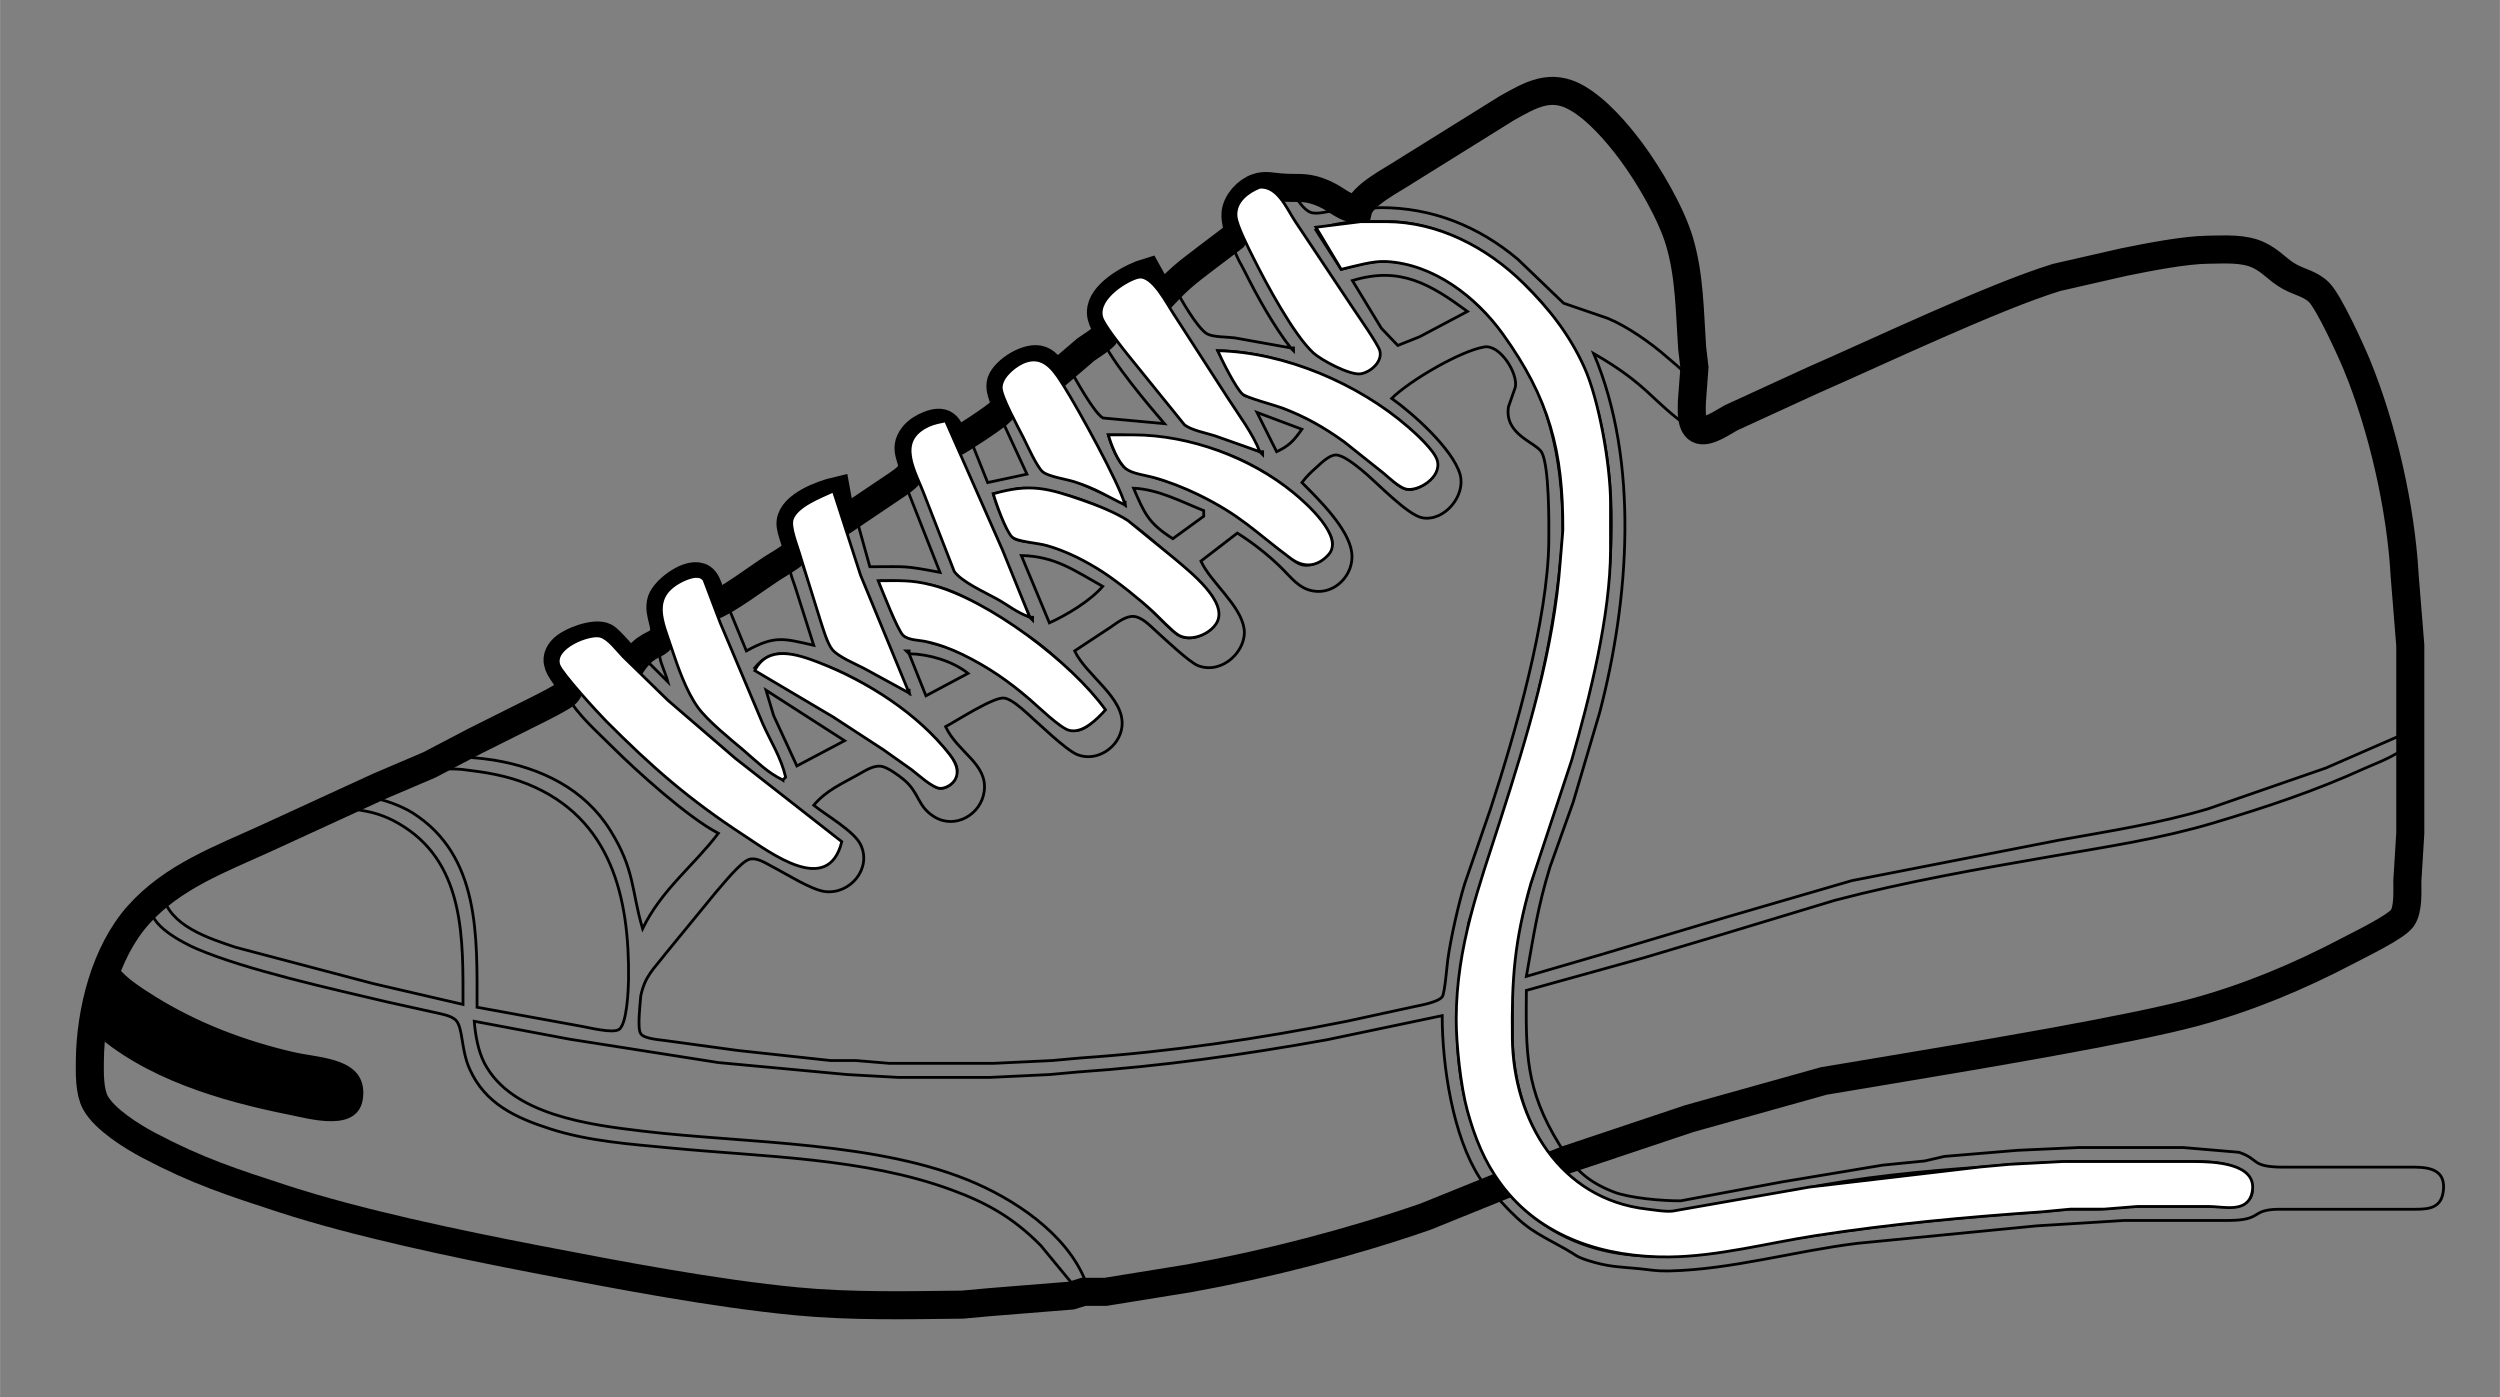 <?xml version="1.0" encoding="UTF-8" standalone="no"?>
<!DOCTYPE svg PUBLIC "-//W3C//DTD SVG 20010904//EN"
              "http://www.w3.org/TR/2001/REC-SVG-20010904/DTD/svg10.dtd">

<svg xmlns="http://www.w3.org/2000/svg"
     width="9.9in" height="5.533in"
     viewBox="0 0 891 498">
  <rect x="0" y="0" width="891" height="498" fill="#808080" stroke="none"/>
  <path id="ShoeOutline"
        fill="none" stroke="black" stroke-width="10"
        d="M 501.00,61.00
           C 501.00,61.00 537.00,38.58 537.00,38.58
             545.58,33.76 552.65,29.54 562.00,34.88
             569.27,39.03 576.40,47.30 581.37,54.00
             587.66,62.47 595.54,75.90 598.56,86.00
             602.22,98.25 602.23,111.38 603.09,124.00
             603.09,124.00 603.91,131.00 603.91,131.00
             603.91,131.00 603.01,143.00 603.01,143.00
             602.95,145.78 602.49,151.45 605.31,153.01
             608.32,154.68 614.30,150.31 617.00,148.89
             617.00,148.89 646.00,135.58 646.00,135.58
             669.10,125.50 710.49,105.79 733.00,98.88
             733.00,98.88 757.00,93.40 757.00,93.40
             765.59,91.68 778.43,89.10 787.00,89.00
             792.83,88.94 799.66,88.39 805.00,90.92
             809.62,93.10 811.66,96.18 816.00,98.59
             819.57,100.57 823.66,101.24 826.61,104.27
             830.12,107.88 837.77,124.62 839.99,130.00
             849.14,152.19 855.71,181.01 857.03,205.00
             857.03,205.00 859.05,230.00 859.05,230.00
             859.05,230.00 859.05,258.00 859.05,258.00
             859.05,258.00 859.05,267.00 859.05,267.00
             859.05,267.00 859.05,273.00 859.05,273.00
             859.05,273.00 859.05,297.00 859.05,297.00
             859.05,297.00 858.00,314.00 858.00,314.00
             857.99,317.74 858.42,324.35 856.10,327.39
             853.70,330.53 841.07,336.64 837.00,338.78
             819.38,348.05 801.25,355.64 782.00,360.85
             759.03,367.06 703.61,376.29 678.00,380.59
             678.00,380.59 650.00,385.28 650.00,385.28
             650.00,385.28 602.00,398.72 602.00,398.72
             602.00,398.72 558.00,413.45 558.00,413.45
             558.00,413.45 508.00,433.66 508.00,433.66
             481.44,442.87 451.67,450.58 424.00,455.58
             424.00,455.58 394.00,460.44 394.00,460.44
             394.00,460.44 386.17,460.44 386.17,460.44
             386.17,460.44 381.83,461.77 381.83,461.77
             381.83,461.77 353.00,464.09 353.00,464.09
             353.00,464.09 343.00,465.00 343.00,465.00
             323.45,465.22 303.43,465.68 284.00,463.83
             254.62,461.03 220.21,454.44 191.00,448.80
             163.38,443.47 127.47,435.96 101.00,427.33
             82.62,421.34 70.40,417.41 53.00,408.22
             47.01,405.06 37.22,398.95 33.98,393.00
             31.81,389.00 31.95,382.50 32.00,378.00
             32.21,360.43 37.38,339.45 49.32,326.09
             61.61,312.35 78.71,306.15 95.00,298.69
             95.00,298.69 135.00,280.31 135.00,280.31
             135.00,280.31 153.00,272.63 153.00,272.63
             153.00,272.63 169.00,264.25 169.00,264.25
             169.00,264.25 191.00,253.25 191.00,253.25
             193.14,252.17 200.32,248.63 201.71,247.25
             206.76,242.22 194.32,238.08 200.43,231.39
             202.95,228.64 212.05,225.16 215.57,227.03
             217.60,228.11 223.03,234.85 225.00,237.00
             230.34,229.05 233.49,230.59 235.72,227.59
             238.59,223.59 234.09,218.96 235.72,214.00
             237.16,209.95 246.17,203.23 250.30,206.03
             252.58,207.58 253.60,213.41 254.00,216.00
             259.62,213.75 269.39,206.35 275.00,202.67
             276.63,201.60 282.27,198.39 283.10,197.16
             284.96,194.42 281.37,189.46 281.75,186.04
             282.41,180.09 292.99,176.18 298.00,175.00
             298.00,175.00 300.00,186.00 300.00,186.00
             300.00,186.00 318.00,173.88 318.00,173.88
             320.06,172.45 323.84,170.25 324.77,167.90
             326.35,163.89 321.26,160.52 325.58,155.21
             326.96,153.53 329.00,152.28 331.00,151.49
             337.39,148.95 338.53,152.64 340.00,158.00
             342.62,156.65 355.07,148.48 356.77,146.62
             359.70,142.80 355.58,140.29 356.77,136.04
             358.32,131.82 366.60,126.69 370.96,128.32
             373.60,129.31 374.75,131.70 376.00,134.00
             376.00,134.00 387.00,124.59 387.00,124.59
             388.46,123.55 393.31,120.54 394.00,119.22
             395.39,116.55 391.65,114.32 392.49,110.00
             393.65,103.96 403.57,98.59 409.00,97.00
             409.00,97.00 414.00,106.00 414.00,106.00
             420.45,99.13 422.54,97.56 430.00,91.88
             430.00,91.88 439.58,84.63 439.58,84.63
             442.11,81.52 440.01,79.33 440.33,76.00
             440.70,72.07 444.35,68.06 448.00,66.83
             450.88,65.72 454.03,66.71 457.00,66.83
             462.11,67.26 464.84,66.39 470.00,68.25
             476.27,70.50 477.43,73.38 484.00,75.00
             485.30,69.52 496.28,64.16 501.00,61.00 Z" />
      <path id="ShoeToeThing"
        fill="#000000" stroke="black" stroke-width="1"
        d="M 40.00,342.00
           C 41.53,347.29 50.36,352.68 55.00,355.58
             70.17,365.05 87.54,371.64 105.00,375.58
             114.41,377.69 130.20,377.57 128.89,391.00
             127.68,403.35 110.84,398.37 103.00,396.80
             78.78,391.96 51.54,383.98 33.00,367.00
             33.00,367.00 32.00,370.00 32.00,370.00
             30.48,360.60 33.70,350.29 38.00,342.00
             38.00,342.00 40.00,342.00 40.00,342.00 Z" />
      <path id="ShoeAccentLines"
        fill="none" stroke="black" stroke-width="1"
        d="M 467.00,68.00
           C 467.00,68.00 461.00,69.00 461.00,69.00
             462.51,71.22 464.51,74.68 467.09,75.68
             469.39,76.57 473.43,75.26 475.99,74.97
             475.99,74.97 492.00,74.00 492.00,74.00
             510.39,73.97 526.95,80.61 541.00,92.44
             541.00,92.44 557.28,108.07 557.28,108.07
             557.28,108.07 573.00,113.45 573.00,113.45
             579.86,116.26 588.45,122.27 594.00,127.17
             599.33,131.87 602.86,133.56 603.00,141.00
             603.00,141.00 603.00,153.00 603.00,153.00
             588.30,142.80 588.00,137.52 568.00,126.00
             584.39,164.66 580.58,214.14 570.12,254.00
             570.12,254.00 560.66,286.00 560.66,286.00
             560.66,286.00 552.43,309.00 552.43,309.00
             547.94,323.67 546.64,333.31 544.00,348.00
             544.00,348.00 570.00,340.42 570.00,340.42
             570.00,340.42 615.00,326.98 615.00,326.98
             615.00,326.98 660.00,313.88 660.00,313.88
             660.00,313.88 734.00,299.42 734.00,299.42
             752.07,296.17 769.31,293.55 787.00,288.28
             787.00,288.28 829.00,273.72 829.00,273.72
             829.00,273.72 858.16,261.00 858.16,261.00
             858.29,262.33 858.78,263.22 858.16,264.67
             857.11,268.40 846.59,272.13 843.00,273.77
             825.07,281.95 807.82,287.64 789.00,293.28
             770.06,298.96 750.45,301.87 731.00,305.25
             705.37,309.70 679.16,314.27 654.00,320.88
             654.00,320.88 614.00,332.98 614.00,332.98
             614.00,332.98 586.00,341.34 586.00,341.34
             586.00,341.34 544.00,353.00 544.00,353.00
             543.82,375.20 543.59,388.23 555.80,408.00
             561.06,416.52 565.36,420.96 575.00,424.79
             580.66,427.04 592.77,428.07 599.00,428.00
             599.00,428.00 635.00,421.28 635.00,421.28
             635.00,421.28 671.00,415.28 671.00,415.28
             671.00,415.28 686.00,413.79 686.00,413.79
             686.00,413.79 693.00,412.17 693.00,412.17
             693.00,412.17 719.00,410.00 719.00,410.00
             719.00,410.00 741.00,409.00 741.00,409.00
             741.00,409.00 778.00,409.00 778.00,409.00
             778.00,409.00 798.00,410.70 798.00,410.70
             805.49,413.22 802.03,415.98 814.00,416.00
             814.00,416.00 861.00,416.00 861.00,416.00
             867.02,416.09 871.90,417.64 870.76,424.98
             869.75,431.47 864.08,430.99 859.00,431.00
             859.00,431.00 812.00,431.00 812.00,431.00
             801.75,431.19 806.80,434.97 794.00,435.00
             794.00,435.00 757.00,435.00 757.00,435.00
             757.00,435.00 741.00,436.00 741.00,436.00
             741.00,436.00 726.00,436.91 726.00,436.91
             726.00,436.91 662.00,443.15 662.00,443.15
             639.83,445.84 617.31,452.48 595.00,452.99
             590.13,453.10 588.50,452.60 584.00,452.17
             576.78,451.47 573.34,451.59 566.01,449.28
             561.48,447.84 561.61,447.21 557.91,445.16
             546.57,438.90 543.97,438.09 534.72,428.03
             532.09,425.17 529.62,423.28 527.47,419.96
             517.71,404.93 514.01,379.71 514.00,362.00
             514.00,362.00 473.00,370.58 473.00,370.58
             443.39,375.92 413.99,380.04 384.00,382.09
             384.00,382.09 374.00,383.00 374.00,383.00
             374.00,383.00 353.00,384.00 353.00,384.00
             353.00,384.00 320.00,384.00 320.00,384.00
             320.00,384.00 302.00,383.00 302.00,383.00
             302.00,383.00 256.00,378.72 256.00,378.72
             256.00,378.72 203.00,370.39 203.00,370.39
             203.00,370.39 169.00,364.00 169.00,364.00
             169.40,368.86 170.39,374.65 172.67,379.00
             182.38,397.51 210.39,400.93 229.00,403.15
             266.10,407.59 313.78,406.73 348.00,421.86
             364.17,429.01 382.89,442.13 388.00,460.00
             386.28,459.86 384.89,459.93 383.33,458.98
             383.33,458.98 370.99,444.00 370.99,444.00
             361.31,434.13 351.87,428.77 339.00,424.05
             307.76,412.60 271.85,412.35 239.00,409.17
             224.57,407.77 209.91,406.82 196.00,402.33
             183.82,398.40 172.88,393.45 167.35,381.00
             164.20,373.92 165.09,366.32 162.41,363.58
             160.84,361.98 157.18,361.39 155.00,360.88
             155.00,360.88 138.00,357.12 138.00,357.12
             118.52,352.50 87.71,345.74 70.00,338.13
             65.41,336.15 52.11,329.36 54.25,323.04
             54.89,321.15 56.54,320.15 58.00,319.00
             60.34,330.01 74.44,334.46 84.00,337.65
             84.00,337.65 133.00,350.58 133.00,350.58
             133.00,350.58 165.00,358.00 165.00,358.00
             165.00,335.28 165.78,308.73 144.00,294.70
             133.30,287.80 127.16,289.52 121.00,287.00
             124.58,286.04 128.30,284.16 132.00,284.39
             136.44,284.67 143.25,287.34 147.00,289.71
             171.18,304.95 170.00,334.02 170.00,359.00
             170.00,359.00 207.00,365.75 207.00,365.75
             209.97,366.25 218.24,368.40 220.57,366.94
             223.47,365.12 223.95,352.56 224.00,349.00
             224.34,319.95 217.93,291.55 188.00,279.45
             180.39,276.38 173.06,275.24 165.00,274.28
             160.75,273.78 156.97,274.57 153.00,273.00
             154.71,272.16 157.26,270.68 159.00,270.20
             162.42,269.26 172.26,270.30 176.00,270.92
             192.71,273.68 208.28,281.09 217.53,296.00
             226.30,310.13 224.96,317.22 229.00,331.00
             235.92,316.88 247.20,308.63 256.00,297.00
             245.33,291.51 226.75,274.75 218.00,266.00
             212.33,260.33 206.07,254.98 202.00,248.00
             203.84,247.30 204.90,246.54 207.00,247.24
             209.48,248.08 220.88,261.01 224.00,263.91
             237.39,276.39 251.48,288.31 267.00,298.05
             271.42,300.83 282.38,307.65 287.00,308.99
             293.22,310.80 299.92,304.40 298.08,300.80
             297.23,299.16 292.63,295.69 291.00,294.42
             291.00,294.42 275.00,281.80 275.00,281.80
             275.00,281.80 255.00,265.58 255.00,265.58
             246.48,258.38 231.14,245.58 225.00,237.00
             225.00,237.00 229.00,234.00 229.00,234.00
             229.00,234.00 238.00,243.00 238.00,243.00
             236.22,236.39 232.39,232.60 238.00,227.00
             241.23,234.32 244.30,244.74 248.79,251.00
             253.30,257.29 272.07,272.33 279.00,278.00
             278.73,271.61 274.07,263.80 271.26,258.00
             267.04,249.29 256.35,225.64 255.00,217.00
             255.00,217.00 259.00,215.00 259.00,215.00
             259.00,215.00 266.00,232.00 266.00,232.00
             276.22,226.35 279.28,227.59 290.00,230.00
             290.00,230.00 283.33,209.00 283.33,209.00
             281.69,204.05 279.71,201.01 285.00,198.00
             285.00,198.00 292.66,220.00 292.66,220.00
             292.66,220.00 296.70,230.79 296.70,230.79
             296.70,230.79 307.00,237.25 307.00,237.25
             307.00,237.25 323.00,246.00 323.00,246.00
             323.00,246.00 305.00,202.00 305.00,202.00
             302.66,195.13 298.66,189.44 305.00,184.00
             305.00,184.00 310.00,202.00 310.00,202.00
             323.37,202.00 321.67,201.49 335.00,204.00
             335.00,204.00 322.00,171.00 322.00,171.00
             322.00,171.00 327.00,169.00 327.00,169.00
             327.00,169.00 336.32,193.00 336.32,193.00
             336.32,193.00 341.51,204.39 341.51,204.39
             341.51,204.39 367.00,220.00 367.00,220.00
             367.00,220.00 346.58,173.00 346.58,173.00
             344.24,167.60 337.99,159.59 346.00,157.00
             346.00,157.00 352.00,172.00 352.00,172.00
             352.00,172.00 366.00,169.00 366.00,169.00
             366.00,169.00 357.23,150.04 357.23,150.04
             357.23,150.04 360.00,146.00 360.00,146.00
             360.00,146.00 372.39,167.49 372.39,167.49
             372.39,167.49 383.00,171.35 383.00,171.35
             383.00,171.35 400.00,179.00 400.00,179.00
             397.28,171.22 387.69,153.75 383.28,146.00
             379.93,140.11 375.43,136.27 381.00,131.00
             383.09,134.75 389.92,147.22 393.10,148.98
             393.10,148.98 415.00,151.00 415.00,151.00
             409.74,144.92 395.28,127.75 393.00,121.00
             393.00,121.00 397.00,119.00 397.00,119.00
             397.00,119.00 414.40,141.00 414.40,141.00
             414.40,141.00 423.17,151.42 423.17,151.42
             423.17,151.42 435.00,155.42 435.00,155.42
             435.00,155.42 449.00,161.00 449.00,161.00
             449.00,161.00 423.33,121.00 423.33,121.00
             419.37,115.02 414.03,110.28 417.00,103.00
             417.00,103.00 419.00,103.00 419.00,103.00
             420.80,106.69 426.87,117.09 430.18,118.98
             432.35,120.21 437.24,120.05 440.00,120.42
             440.00,120.42 460.00,124.00 460.00,124.00
             453.88,116.06 448.25,105.98 443.75,97.00
             440.56,90.61 437.51,87.90 443.00,82.00
             444.73,88.08 447.70,92.55 450.70,98.00
             454.91,105.67 463.52,121.42 470.04,126.59
             472.09,128.21 481.57,132.93 484.00,132.78
             487.50,132.57 492.00,128.73 490.89,124.99
             490.89,124.99 481.33,110.00 481.33,110.00
             475.45,101.17 456.94,74.95 454.00,67.00
             454.00,67.00 467.00,68.00 467.00,68.00 Z
           M 494.00,93.10
           C 508.43,93.74 519.21,100.99 528.99,111.00
             550.73,133.26 557.35,160.86 557.00,191.00
             557.00,191.00 556.17,200.00 556.17,200.00
             553.33,229.28 546.45,257.04 537.33,285.00
             537.33,285.00 523.42,329.00 523.42,329.00
             523.42,329.00 519.83,355.00 519.83,355.00
             517.18,382.73 524.23,417.50 548.00,434.84
             575.02,454.55 606.00,447.14 636.00,442.08
             666.25,436.98 696.47,434.00 727.00,431.91
             727.00,431.91 737.00,430.96 737.00,430.96
             737.00,430.96 748.00,430.96 748.00,430.96
             748.00,430.96 760.00,430.00 760.00,430.00
             760.00,430.00 792.00,430.00 792.00,430.00
             797.15,429.99 804.18,429.50 802.53,422.04
             800.78,414.17 787.34,414.01 781.00,414.00
             781.00,414.00 738.00,414.00 738.00,414.00
             738.00,414.00 717.00,415.00 717.00,415.00
             717.00,415.00 707.00,415.91 707.00,415.91
             685.27,417.41 663.41,419.52 642.00,423.80
             630.73,426.05 604.06,432.34 594.00,431.90
             586.47,431.57 575.70,429.45 569.00,426.02
             548.56,415.54 539.03,390.92 539.00,369.00
             539.00,369.00 539.00,353.00 539.00,353.00
             539.10,332.35 546.42,311.30 553.00,292.00
             569.98,242.15 584.22,184.42 565.30,133.00
             562.60,125.64 556.88,117.13 552.00,111.00
             538.48,94.05 517.48,79.27 495.00,79.00
             495.00,79.00 485.00,79.00 485.00,79.00
             479.37,79.07 474.28,80.07 469.00,82.00
             469.00,82.00 478.00,96.00 478.00,96.00
             482.50,94.70 489.38,92.90 494.00,93.10 Z
           M 482.00,100.00
           C 482.00,100.00 492.33,117.00 492.33,117.00
             492.33,117.00 498.18,123.13 498.18,123.13
             498.18,123.13 506.00,120.01 506.00,120.01
             506.00,120.01 523.00,111.00 523.00,111.00
             509.69,101.23 498.98,94.81 482.00,100.00 Z
           M 306.69,301.00
           C 310.85,309.47 303.02,318.88 294.00,317.77
             289.15,317.18 279.77,311.21 275.00,308.75
             272.72,307.57 269.63,305.48 267.00,306.29
             263.92,307.24 257.57,315.26 255.15,318.00
             255.15,318.00 237.12,340.00 237.12,340.00
             232.85,345.54 229.83,347.88 228.35,355.00
             228.20,357.26 227.02,366.79 228.35,368.40
             229.32,370.19 234.88,370.58 237.00,370.87
             237.00,370.87 263.00,374.42 263.00,374.42
             263.00,374.42 296.00,378.00 296.00,378.00
             296.00,378.00 305.00,378.00 305.00,378.00
             305.00,378.00 317.00,379.00 317.00,379.00
             317.00,379.00 354.00,379.00 354.00,379.00
             354.00,379.00 375.00,378.00 375.00,378.00
             375.00,378.00 385.00,377.09 385.00,377.09
             416.99,374.89 448.53,370.29 480.00,364.00
             480.00,364.00 504.00,358.79 504.00,358.79
             506.46,358.26 512.49,357.23 514.01,355.28
             514.94,354.07 515.68,344.31 516.00,342.00
             517.03,334.55 519.80,322.18 522.02,315.00
             522.02,315.00 531.33,288.00 531.33,288.00
             540.04,261.29 551.67,220.82 552.00,193.00
             552.07,186.59 552.18,166.24 549.49,161.27
             547.53,157.64 536.07,155.05 537.62,145.00
             537.62,145.00 540.07,138.00 540.07,138.00
             541.08,133.06 534.59,122.70 528.99,123.66
             520.27,125.16 502.29,135.78 496.00,142.00
             503.60,147.40 517.68,159.97 520.35,169.00
             522.56,176.50 514.90,185.93 507.00,184.57
             501.52,183.62 490.33,171.51 485.00,167.28
             483.02,165.71 478.55,162.04 476.00,162.16
             473.58,162.27 470.77,165.16 469.02,166.72
             466.91,168.59 465.73,169.78 464.00,172.00
             469.86,177.86 480.72,188.43 481.77,197.00
             482.72,204.72 475.83,212.02 468.00,210.64
             462.88,209.75 460.19,205.82 456.72,202.42
             451.93,197.75 446.65,193.57 441.00,190.00
             441.00,190.00 428.00,200.00 428.00,200.00
             431.63,207.72 442.07,215.59 443.38,224.00
             444.58,231.68 435.76,240.59 427.00,237.26
             423.96,236.11 415.01,227.64 412.00,224.93
             409.87,223.01 407.02,219.92 404.00,219.70
             401.27,219.51 398.14,221.93 396.00,223.42
             396.00,223.42 383.00,232.00 383.00,232.00
             387.25,240.98 401.03,248.75 399.86,259.00
             399.04,266.28 390.97,271.73 384.00,268.99
             379.96,267.41 369.84,257.57 366.00,254.17
             364.10,252.48 360.50,249.25 358.00,248.81
             354.36,248.17 341.00,256.88 337.00,259.00
             341.41,268.33 352.03,272.17 350.77,282.00
             349.71,290.30 340.44,295.70 333.02,291.15
             326.80,287.34 327.79,282.53 321.95,277.75
             320.16,276.29 316.25,273.42 314.00,273.11
             311.27,272.73 308.29,274.71 306.00,276.00
             300.02,279.38 294.54,281.64 290.00,287.00
             294.67,290.73 304.33,296.21 306.69,301.00 Z
           M 460.00,124.00
           C 460.00,124.00 461.00,125.00 461.00,125.00
             461.00,125.00 461.00,124.00 461.00,124.00
             461.00,124.00 460.00,124.00 460.00,124.00 Z
           M 443.63,141.02
           C 443.63,141.02 455.00,144.44 455.00,144.44
             462.78,147.26 471.23,151.69 478.00,156.44
             478.00,156.44 493.00,168.17 493.00,168.17
             495.14,170.08 498.26,173.56 501.00,174.30
             505.60,175.53 512.84,169.89 512.08,165.00
             511.56,161.75 507.34,157.35 504.99,155.17
             486.73,138.24 459.15,125.55 434.00,125.00
             435.47,128.06 441.34,139.36 443.63,141.02 Z
           M 455.00,161.00
           C 459.58,158.83 461.08,157.06 464.00,153.00
             464.00,153.00 448.00,147.00 448.00,147.00
             448.00,147.00 455.00,161.00 455.00,161.00 Z
           M 401.39,167.07
           C 401.39,167.07 418.00,172.20 418.00,172.20
             427.15,175.80 435.96,180.38 444.00,186.04
             444.00,186.04 457.00,196.28 457.00,196.28
             458.91,197.91 461.58,200.65 464.00,201.30
             468.60,202.53 476.17,197.04 474.58,192.00
             473.16,187.50 464.72,179.03 461.00,175.92
             441.47,159.64 419.75,155.00 395.00,155.00
             395.99,158.46 398.44,164.92 401.39,167.07 Z
           M 449.00,161.00
           C 449.00,161.00 450.00,162.00 450.00,162.00
             450.00,162.00 450.00,161.00 450.00,161.00
             450.00,161.00 449.00,161.00 449.00,161.00 Z
           M 361.63,192.01
           C 363.19,193.10 369.34,193.25 372.00,193.90
             378.58,195.50 385.34,198.67 391.00,202.34
             397.71,206.70 403.11,210.60 409.00,216.09
             411.50,218.41 417.66,224.99 420.00,226.36
             424.50,229.00 430.66,226.02 433.26,221.96
             437.98,214.57 423.89,204.15 419.00,199.85
             414.67,196.03 407.60,189.72 403.00,186.59
             393.45,180.11 374.63,173.16 363.00,174.09
             363.00,174.09 354.00,176.00 354.00,176.00
             354.96,179.39 358.95,190.13 361.63,192.01 Z
           M 404.00,174.00
           C 407.94,183.15 409.31,186.48 418.00,192.00
             418.00,192.00 429.00,184.00 429.00,184.00
             429.00,184.00 429.00,182.00 429.00,182.00
             420.90,178.76 412.86,174.43 404.00,174.00 Z
           M 400.00,179.00
           C 400.00,179.00 401.00,180.00 401.00,180.00
             401.00,180.00 401.00,179.00 401.00,179.00
             401.00,179.00 400.00,179.00 400.00,179.00 Z
           M 364.00,198.00
           C 364.00,198.00 374.00,222.00 374.00,222.00
             380.10,219.27 388.70,214.07 393.00,209.00
             382.91,203.36 376.12,198.27 364.00,198.00 Z
           M 322.39,226.40
           C 322.39,226.40 338.00,230.81 338.00,230.81
             346.65,234.10 356.80,240.64 364.00,246.46
             364.00,246.46 373.00,254.17 373.00,254.17
             378.65,259.24 382.93,263.82 389.84,256.78
             391.14,255.45 392.21,253.96 391.95,252.00
             391.48,248.45 380.06,237.93 377.00,235.17
             369.50,228.40 366.25,226.52 358.00,221.32
             340.88,210.53 334.59,207.00 314.00,207.00
             314.75,211.01 319.42,223.98 322.39,226.40 Z
           M 367.00,220.00
           C 367.00,220.00 368.00,221.00 368.00,221.00
             368.00,221.00 368.00,220.00 368.00,220.00
             368.00,220.00 367.00,220.00 367.00,220.00 Z
           M 323.00,232.00
           C 323.00,232.00 324.00,233.00 324.00,233.00
             324.00,233.00 324.00,232.00 324.00,232.00
             324.00,232.00 323.00,232.00 323.00,232.00 Z
           M 296.00,254.68
           C 296.00,254.68 314.00,266.33 314.00,266.33
             314.00,266.33 324.00,273.37 324.00,273.37
             325.99,274.87 332.29,280.23 334.00,280.76
             338.12,282.03 342.12,277.04 340.83,273.00
             339.66,269.34 332.02,261.93 329.00,259.29
             317.51,249.20 304.57,240.57 290.00,235.67
             281.97,232.97 275.24,230.50 269.00,238.00
             269.00,238.00 296.00,254.68 296.00,254.68 Z
           M 324.00,233.00
           C 324.00,233.00 330.00,248.00 330.00,248.00
             330.00,248.00 345.00,240.00 345.00,240.00
             339.38,235.55 331.10,233.16 324.00,233.00 Z
           M 275.69,255.00
           C 275.69,255.00 284.00,273.00 284.00,273.00
             284.00,273.00 301.00,264.00 301.00,264.00
             301.00,264.00 273.00,246.00 273.00,246.00
             273.00,246.00 275.69,255.00 275.69,255.00 Z
           M 323.00,246.00
           C 323.00,246.00 324.00,247.00 324.00,247.00
             324.00,247.00 324.00,246.00 324.00,246.00
             324.00,246.00 323.00,246.00 323.00,246.00 Z" />
      <path id="ShoeLaces"
        fill="#FFFFFF" stroke="black" stroke-width="1"
        d="M 461.67,79.00
           C 461.67,79.00 482.33,110.00 482.33,110.00
             484.08,112.62 491.18,122.79 491.77,125.00
             492.81,128.88 488.56,132.61 485.00,133.23
             481.22,133.89 470.91,128.37 468.09,125.79
             461.07,119.37 451.23,100.96 446.75,92.00
             445.10,88.69 440.74,80.36 440.51,77.00
             440.14,71.80 444.71,68.42 448.99,66.71
             455.44,66.31 458.52,74.29 461.67,79.00 Z
           M 485.00,79.00
           C 485.00,79.00 494.00,79.00 494.00,79.00
             512.53,79.03 530.03,88.18 543.00,101.00
             552.15,110.05 559.36,119.19 564.69,131.00
             569.94,142.64 573.98,166.14 574.00,179.00
             574.00,179.00 574.00,196.00 574.00,196.00
             573.96,219.20 566.57,248.64 560.14,271.00
             560.14,271.00 545.58,315.00 545.58,315.00
             539.73,335.50 538.76,348.93 539.00,370.00
             539.35,399.30 555.96,427.43 587.00,430.95
             589.97,431.29 593.01,431.90 596.00,431.68
             596.00,431.68 645.00,423.08 645.00,423.08
             645.00,423.08 706.00,415.91 706.00,415.91
             706.00,415.91 716.00,415.00 716.00,415.00
             716.00,415.00 735.00,414.00 735.00,414.00
             735.00,414.00 782.00,414.00 782.00,414.00
             788.64,414.01 804.90,414.43 802.67,425.00
             801.06,432.58 792.55,430.01 787.00,430.00
             787.00,430.00 762.00,430.00 762.00,430.00
             762.00,430.00 750.00,430.96 750.00,430.96
             750.00,430.96 738.00,430.96 738.00,430.96
             738.00,430.96 728.00,431.91 728.00,431.91
             700.84,433.77 673.96,436.24 647.00,440.42
             629.93,443.07 612.29,447.80 595.00,448.00
             572.04,448.26 549.07,441.18 534.92,422.00
             529.00,413.97 525.66,405.54 523.01,396.00
             520.59,387.28 518.96,372.08 519.00,363.00
             519.11,337.18 527.11,316.06 534.81,292.00
             544.41,261.96 553.78,231.62 556.09,200.00
             556.09,200.00 557.00,189.00 557.00,189.00
             557.13,160.81 552.20,142.11 535.57,119.00
             526.03,105.74 510.90,94.11 494.00,93.21
             489.17,92.95 482.75,94.93 478.00,96.00
             478.00,96.00 469.00,81.00 469.00,81.00
             469.00,81.00 485.00,79.00 485.00,79.00 Z
           M 433.00,155.34
           C 429.75,154.30 424.75,153.39 422.17,151.44
             422.17,151.44 401.58,126.00 401.58,126.00
             399.55,123.39 393.38,115.76 392.64,113.00
             390.78,106.06 402.48,99.27 405.96,98.78
             410.81,98.10 415.92,108.38 418.33,112.00
             418.33,112.00 437.69,142.00 437.69,142.00
             441.43,147.81 446.57,154.64 449.00,161.00
             449.00,161.00 433.00,155.34 433.00,155.34 Z
           M 502.00,152.29
           C 504.83,154.75 511.13,160.51 512.21,164.00
             514.10,170.14 505.25,175.42 501.00,174.30
             498.59,173.66 494.98,170.26 493.00,168.58
             493.00,168.58 479.00,157.43 479.00,157.43
             471.72,152.23 465.37,148.59 457.00,145.42
             454.14,144.35 444.31,141.80 442.79,140.43
             440.42,138.30 435.42,128.28 434.00,125.00
             457.91,125.52 484.11,136.73 502.00,152.29 Z
           M 383.00,171.75
           C 380.02,170.79 373.68,169.89 371.63,168.18
             369.55,166.43 366.14,158.78 364.75,156.00
             363.05,152.60 356.64,141.06 356.82,138.00
             356.95,135.66 358.48,133.76 360.11,132.21
             361.71,130.69 363.87,129.28 366.00,128.65
             372.73,126.67 376.35,133.13 379.39,138.00
             384.39,146.02 398.66,171.79 401.00,180.00
             394.22,176.74 390.61,174.18 383.00,171.75 Z
           M 355.00,213.31
           C 350.93,211.07 342.65,207.32 340.08,203.67
             340.08,203.67 329.68,177.00 329.68,177.00
             326.31,167.87 318.92,157.18 331.00,151.65
             332.89,150.78 334.98,150.41 337.00,150.00
             337.00,150.00 357.28,196.00 357.28,196.00
             357.28,196.00 367.00,220.00 367.00,220.00
             361.85,218.03 359.65,215.87 355.00,213.31 Z
           M 404.00,155.00
           C 423.90,155.03 445.66,163.03 461.00,175.62
             465.50,179.31 479.14,191.33 473.55,197.61
             469.54,202.12 464.67,202.50 460.00,199.02
             447.29,189.57 442.32,183.72 427.00,176.26
             422.27,173.95 416.08,171.51 411.00,170.15
             408.22,169.41 403.56,168.81 401.39,167.15
             398.45,164.90 396.00,158.52 395.00,155.00
             395.00,155.00 404.00,155.00 404.00,155.00 Z
           M 386.00,178.34
           C 391.06,180.10 397.54,182.66 402.00,185.55
             402.00,185.55 419.00,199.43 419.00,199.43
             424.08,203.78 437.80,214.47 433.68,221.90
             431.35,226.11 424.33,228.90 420.00,226.36
             417.82,225.08 413.17,220.11 411.00,218.09
             406.42,213.82 398.25,207.26 393.00,203.86
             386.89,199.91 380.02,196.41 373.00,194.43
             369.81,193.53 362.51,193.10 360.70,191.40
             358.50,189.34 354.86,179.20 354.00,176.00
             367.17,172.19 373.45,173.99 386.00,178.34 Z
           M 306.69,205.00
           C 306.69,205.00 324.00,247.00 324.00,247.00
             324.00,247.00 308.00,238.26 308.00,238.26
             304.91,236.66 298.81,234.10 296.70,231.61
             294.83,229.42 293.30,223.90 292.33,221.00
             292.33,221.00 284.86,197.00 284.86,197.00
             284.00,194.02 281.40,187.76 282.35,185.02
             283.99,180.23 292.65,177.05 297.00,175.00
             297.00,175.00 306.69,205.00 306.69,205.00 Z
           M 265.00,267.42
           C 260.15,263.29 252.18,256.95 248.63,252.00
             244.56,246.31 241.54,237.65 239.33,231.00
             236.18,221.50 231.57,212.77 243.00,207.00
             244.31,206.34 246.43,205.51 247.89,205.46
             249.17,205.42 249.99,205.61 250.86,206.59
             250.86,206.59 256.68,222.00 256.68,222.00
             256.68,222.00 271.86,258.00 271.86,258.00
             274.80,264.59 278.32,269.86 280.00,277.00
             280.00,277.00 279.00,278.00 279.00,278.00
             273.67,275.53 269.45,271.21 265.00,267.42 Z
           M 332.00,208.48
           C 352.33,213.68 381.99,236.22 394.00,253.00
             391.08,256.23 385.90,261.60 381.00,260.30
             377.80,259.45 369.90,251.78 367.00,249.28
             359.37,242.73 352.06,237.66 343.00,233.26
             338.86,231.25 334.51,229.63 330.00,228.67
             327.43,228.12 323.69,228.23 321.81,226.40
             319.90,224.54 314.35,210.37 313.00,207.00
             320.42,207.00 324.62,206.59 332.00,208.48 Z
           M 265.00,297.66
           C 245.59,284.98 232.32,273.39 216.00,257.00
             213.13,254.12 200.16,239.96 199.16,237.00
             197.08,230.79 210.02,225.70 213.96,226.77
             216.81,227.54 219.95,231.82 222.04,234.00
             222.04,234.00 238.00,249.58 238.00,249.58
             238.00,249.58 262.00,270.25 262.00,270.25
             262.00,270.25 300.00,300.00 300.00,300.00
             295.13,319.66 274.58,303.91 265.00,297.66 Z
           M 292.00,236.20
           C 309.15,242.88 327.11,254.31 338.52,269.00
             344.96,277.29 337.74,281.18 335.00,280.99
             332.30,280.79 327.26,276.18 325.00,274.42
             325.00,274.42 315.00,267.33 315.00,267.33
             315.00,267.33 297.00,255.58 297.00,255.58
             297.00,255.58 269.00,239.00 269.00,239.00
             273.70,229.64 284.17,233.16 292.00,236.20 Z" />
</svg>
